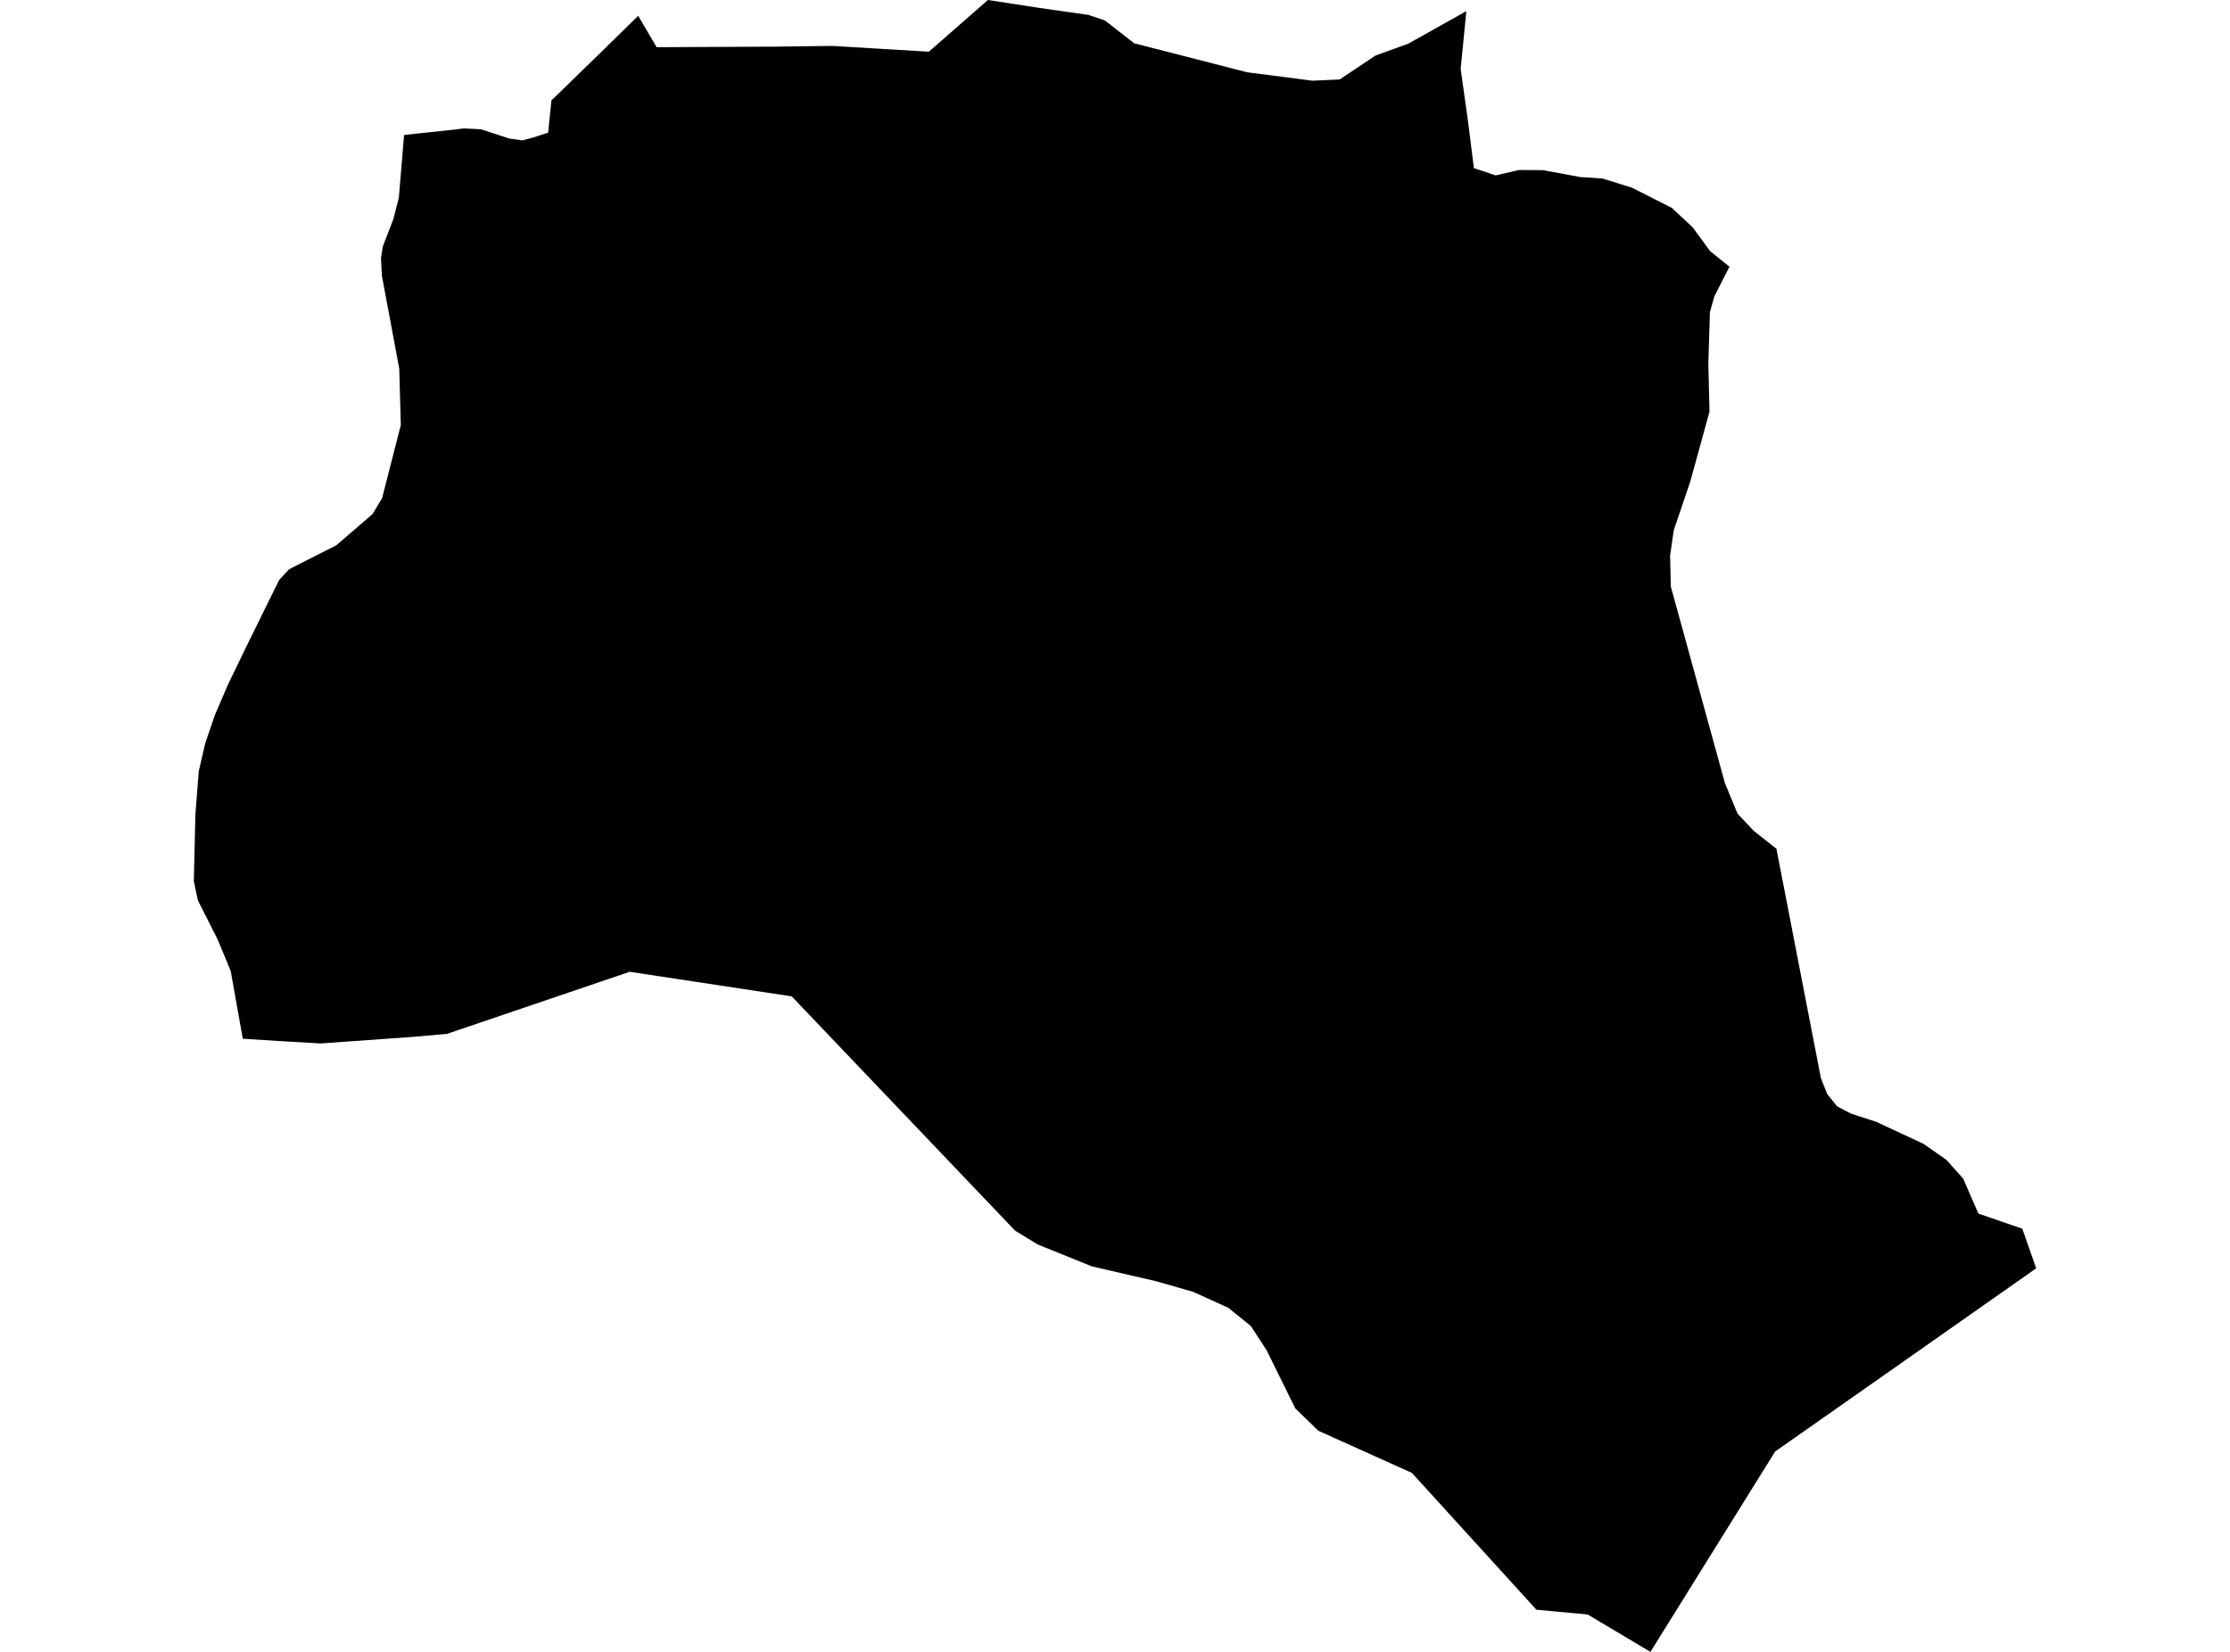 <?xml version='1.0'?>
<svg  baseProfile = 'tiny' width = '540' height = '400' stroke-linecap = 'round' stroke-linejoin = 'round' version='1.1' xmlns='http://www.w3.org/2000/svg'>
<path id='2601501001' title='2601501001'  d='M 355.407 28.804 356.908 40.712 362.176 42.468 367.774 41.17 373.575 41.196 382.684 42.875 388.053 43.232 395.178 45.445 404.822 50.331 409.835 54.987 414.109 60.814 418.791 64.58 415.153 71.73 414.059 75.573 413.677 88.015 413.957 99.695 409.3 116.616 405.305 128.397 404.415 134.555 404.593 142.036 417.697 189.644 420.751 197.023 424.695 201.221 430.165 205.522 440.929 261.043 442.455 264.911 444.847 267.888 448.232 269.669 454.364 271.654 465.763 276.972 471.336 280.865 475.382 285.394 479.071 293.868 489.707 297.532 493.066 307.125 452.837 335.369 429.86 351.476 399.656 400 384.44 390.941 372.048 389.796 341.896 356.667 319.249 346.463 313.677 341.069 306.705 326.947 302.888 321.094 297.417 316.667 288.868 312.799 279.885 310.229 264.44 306.667 251.285 301.349 245.814 298.015 191.718 241.272 152.481 235.318 108.232 250.356 99.784 251.094 77.646 252.672 67.977 252.112 58.791 251.527 55.865 235.115 52.71 227.506 47.926 218.041 46.934 213.41 47.316 197.226 48.13 186.768 49.682 180.051 51.997 173.232 55.204 165.776 55.356 165.471 59.402 157.074 67.188 141.272 67.57 140.483 69.987 137.863 72.455 136.59 81.412 132.061 90.216 124.478 92.506 120.662 92.532 120.636 92.532 120.611 97.061 102.926 96.679 89.288 96.679 89.262 92.481 66.794 92.252 62.519 92.71 59.644 95.254 53.053 96.578 47.888 97.85 32.697 98.715 32.595 109.809 31.399 112.328 31.094 116.501 31.323 119.656 32.341 123.295 33.537 126.476 33.995 128.995 33.333 132.71 32.137 132.735 32.137 133.524 24.351 133.524 24.326 146.399 11.807 154.542 3.817 158.995 11.425 187.087 11.298 201.565 11.12 224.924 12.519 239.224 0 251.616 1.908 263.575 3.613 267.519 4.936 274.644 10.483 302.023 17.506 317.824 19.542 324.415 19.237 333.092 13.435 341.005 10.585 355.076 2.697 353.702 16.692 355.407 28.804 Z' />
</svg>
